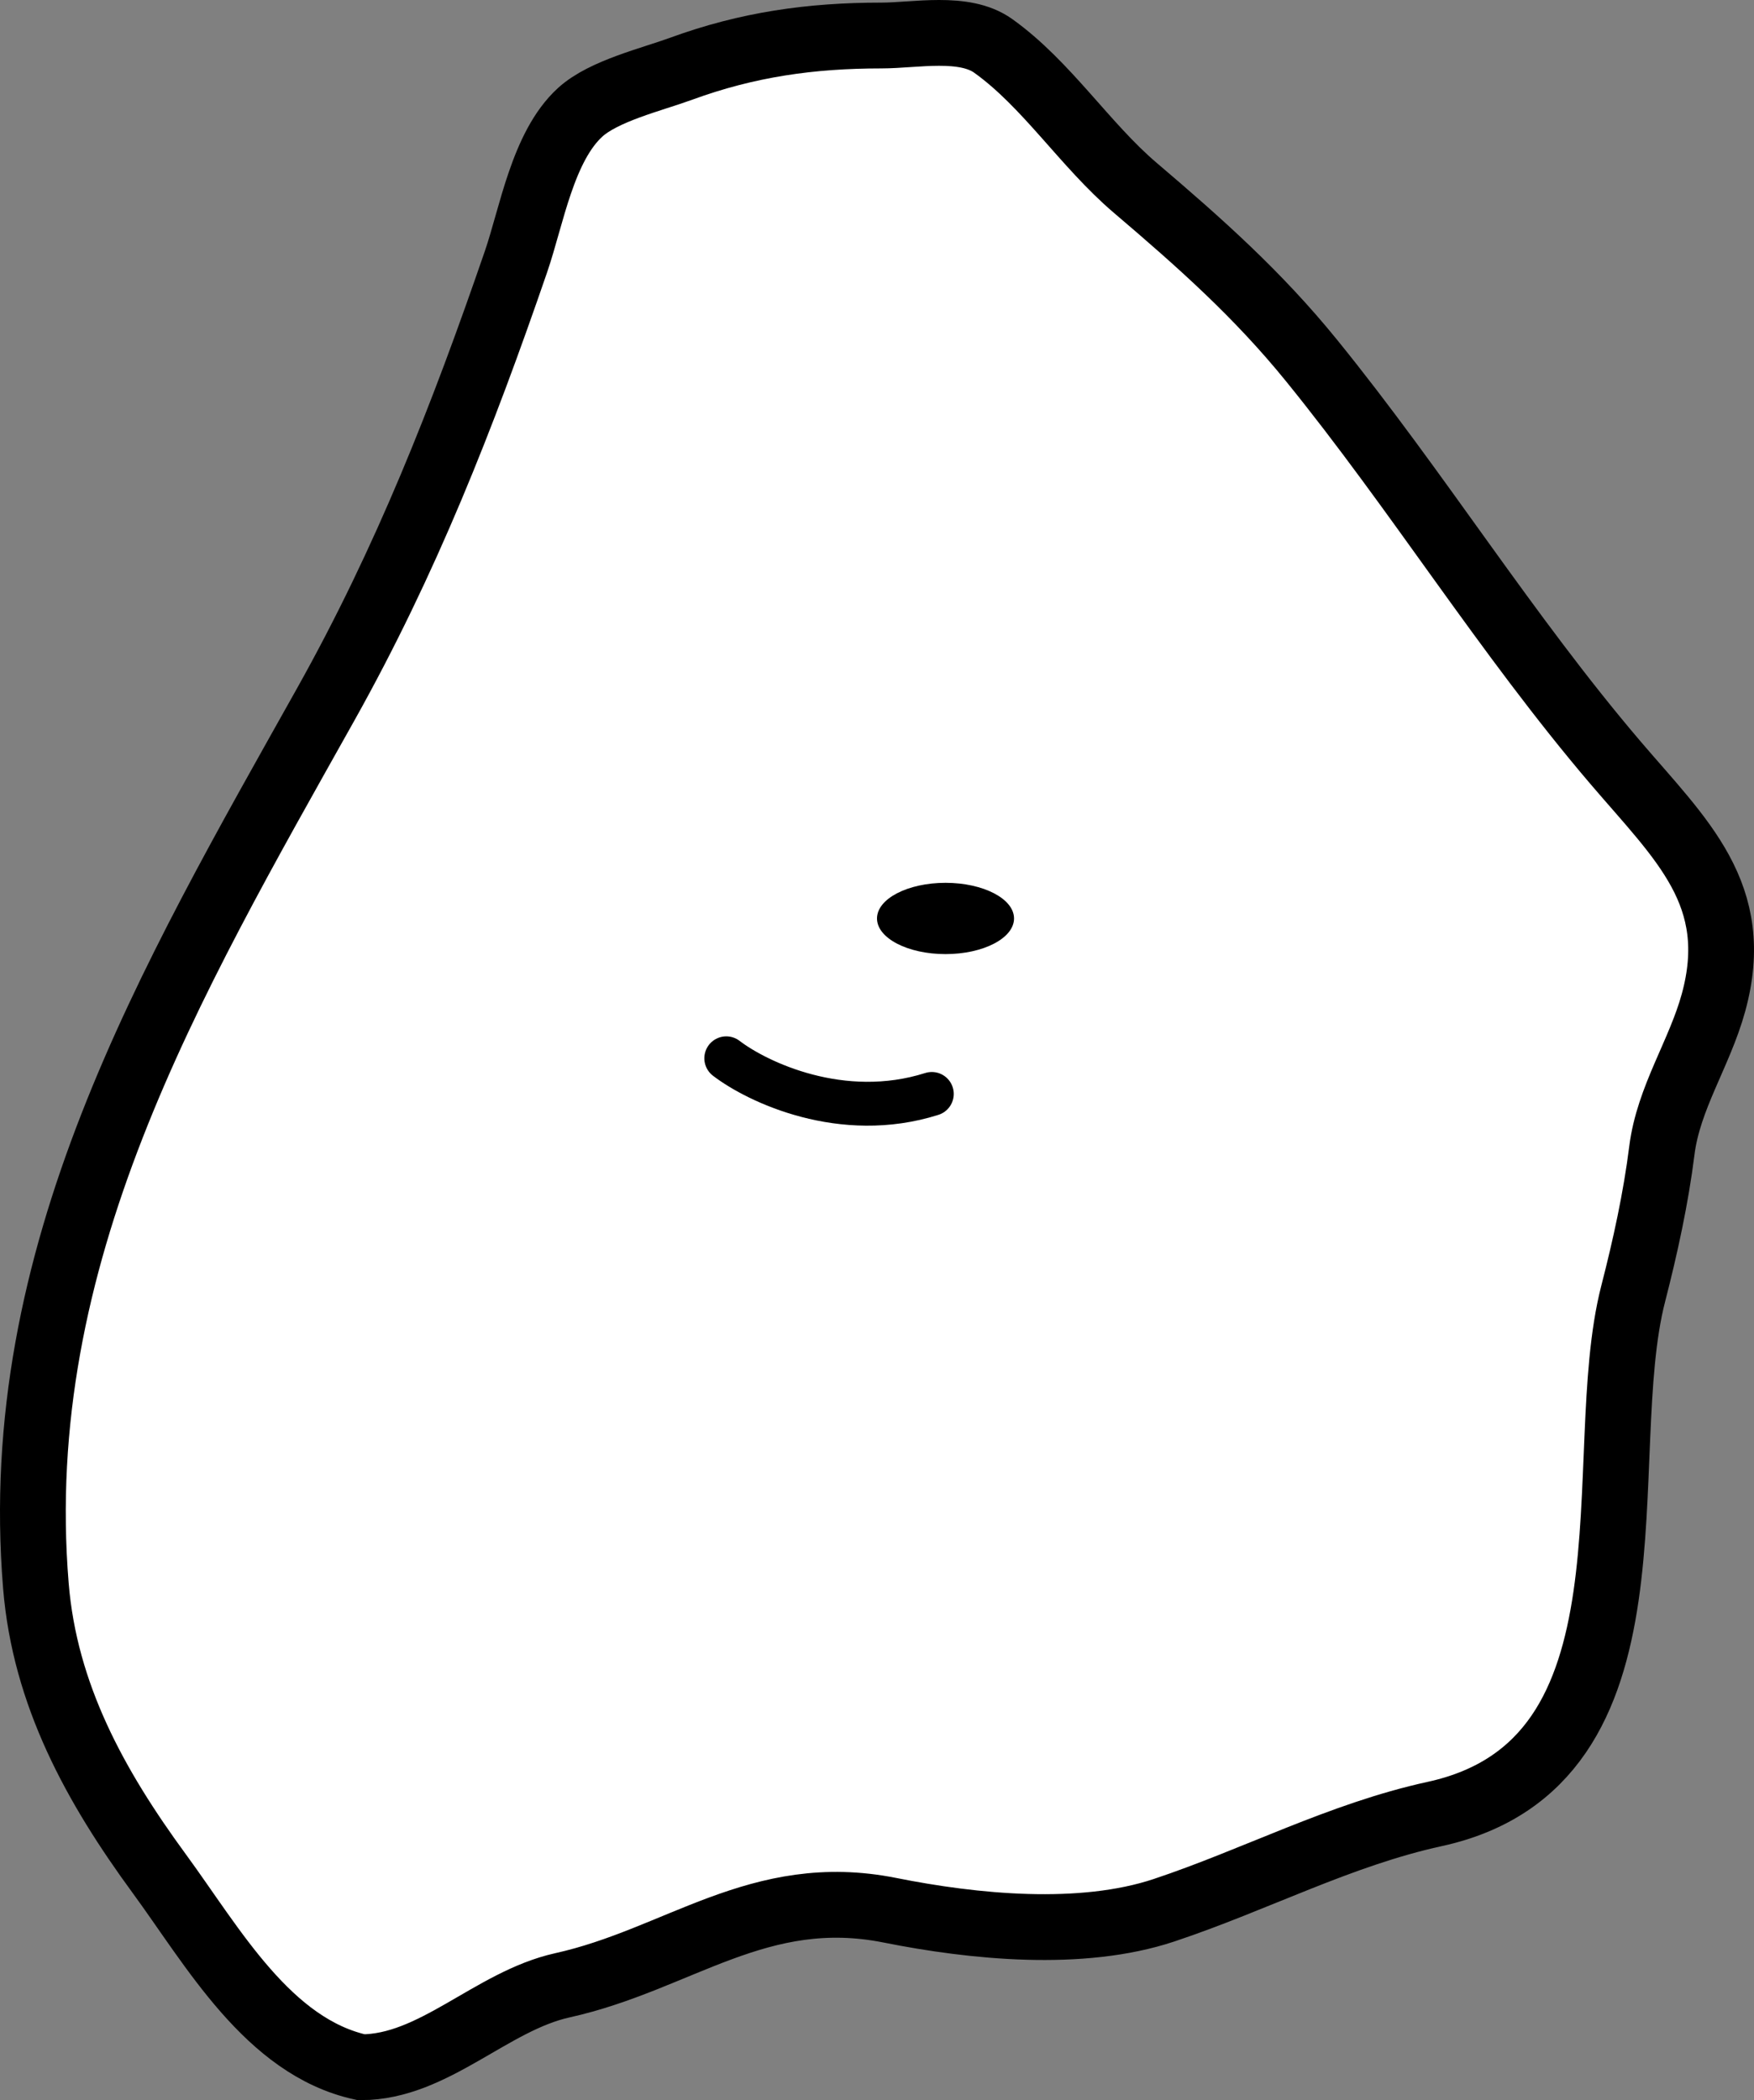 <svg width="320" height="383" viewBox="0 0 320 383" fill="none" xmlns="http://www.w3.org/2000/svg">
<rect x="0" y="0" width="320" height="383" fill="#808080" stroke="none"/>
<path d="M29.046 341.682C38.856 355.066 48.923 373.275 65.878 377C79.131 377 89.633 364.937 102.605 362.058C123.855 357.342 138.485 343.603 162.352 348.37C177.626 351.42 197.258 353.399 212.368 348.37C229.06 342.813 244.449 334.596 261.756 330.815C304.506 321.477 290.266 265.816 297.959 235.938C300.146 227.446 302.099 218.542 303.191 209.815C304.393 200.216 310.062 192.13 312.608 182.857C318.02 163.148 306.72 153.148 294.716 139.075C274.751 115.671 258.629 89.579 239.259 65.723C229.473 53.671 218.95 44.322 207.136 34.272C197.913 26.426 190.972 15.338 181.186 8.358C175.887 4.578 166.977 6.477 160.782 6.477C147.968 6.477 136.411 8.096 124.265 12.537C118.911 14.495 110.132 16.573 105.849 20.479C99.014 26.71 96.996 39.423 94.129 47.751C84.383 76.064 74.101 102.267 59.391 128.522C30.97 179.247 1.599 228.912 6.55 289.228C8.179 309.073 17.36 325.739 29.046 341.682Z" fill="white" stroke="black" stroke-width="12" stroke-linecap="round"/>
<ellipse cx="172.5" cy="167.5" rx="12.5" ry="6.5" fill="black"/>
<path d="M132.5 193C138.167 197.333 153.6 204.7 170 199.5" stroke="black" stroke-width="8" stroke-linecap="round"/>
</svg>
